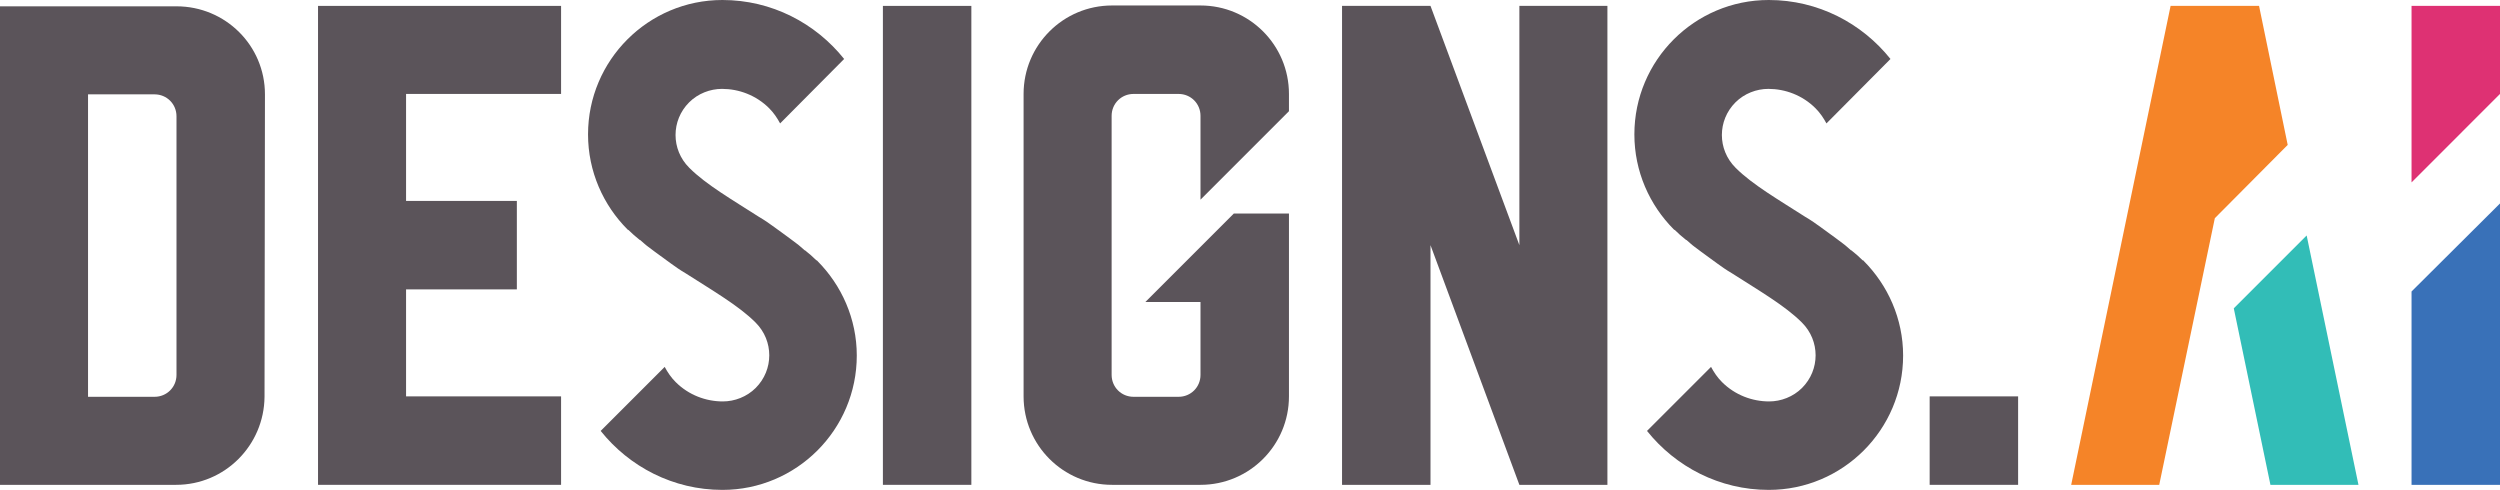 <?xml version="1.0" encoding="utf-8"?>
<!-- Generator: Adobe Illustrator 22.1.0, SVG Export Plug-In . SVG Version: 6.00 Build 0)  -->
<svg version="1.1" id="Layer_1" xmlns="http://www.w3.org/2000/svg" xmlns:xlink="http://www.w3.org/1999/xlink" x="0px" y="0px"
	 viewBox="0 0 593.5 116.4" enable-background="new 0 0 593.5 116.4" xml:space="preserve">
<g>
	<rect x="209.6" y="1.4" fill="#5B545A" width="21" height="113.7"/>
	<polygon fill="#5B545A" points="75.5,1.4 75.5,115.1 133.2,115.1 133.2,94.1 96.4,94.1 96.4,68.7 122.7,68.7 122.7,47.7 96.4,47.7 
		96.4,22.3 133.2,22.3 133.2,1.4 	"/>
	<polygon fill="#5B545A" points="360.7,1.4 360.7,58.2 339.6,1.4 318.6,1.4 318.6,115.1 339.6,115.1 339.6,58.2 360.7,115.1 
		381.6,115.1 381.6,1.4 	"/>
	<path fill="#5B545A" d="M271.9,71.7h13.1v17.3c0,2.9-2.3,5.2-5.2,5.2h-10.7c-2.9,0-5.2-2.3-5.2-5.2V27.5c0-2.9,2.3-5.2,5.2-5.2
		h10.7c2.9,0,5.2,2.3,5.2,5.2v19.9l21-21v-4.1h0c0-11.6-9.4-21-21-21h-21c-11.6,0-21,9.4-21,21h0v71.8h0c0,11.6,9.4,21,21,21h21
		c11.6,0,21-9.4,21-21h0V50.7v0h-13.1L271.9,71.7z"/>
	<path fill="#5B545A" d="M458.1,94.1h21v21h-21V94.1z"/>
	<path fill="#5B545A" d="M62.9,22.4c0-11.6-9.4-20.9-21-20.9H21c0,0,0,0,0,0v0H0v113.6h20.9v0c0,0,0,0,0,0h20.9
		c11.6,0,20.9-9.4,21-20.9h0L62.9,22.4L62.9,22.4z M41.9,89c0,2.9-2.3,5.2-5.2,5.2H20.9V22.4h15.8c2.9,0,5.2,2.3,5.2,5.2V89z"/>
	<g>
		<g>
			<polygon fill="#32BDB7" points="547.6,55.9 547.6,55.9 530.3,73.2 539,115.1 559.9,115.1 			"/>
			<polygon fill="#F58428" points="543.1,34.4 536.3,1.4 515.3,1.4 491.7,115.1 512.6,115.1 525.8,51.8 			"/>
		</g>
		<g>
			<polygon fill="#3971B8" points="572.5,69.2 572.5,115.1 593.5,115.1 593.5,48.3 			"/>
			<polygon fill="#DE3173" points="593.5,22.3 593.5,1.4 572.5,1.4 572.5,43.3 			"/>
		</g>
	</g>
	<path fill="#5B545A" d="M194,61.9L194,61.9c0-0.1-0.1-0.1-0.2-0.1c-0.8-0.8-1.7-1.6-2.6-2.3c0,0-0.1-0.1-0.2-0.1
		c-0.6-0.5-1.2-1.1-1.9-1.6c-0.5-0.4-1.1-0.8-1.6-1.2c-1.2-0.9-2.5-1.8-3.7-2.7c-0.6-0.4-1.1-0.8-1.7-1.2c-0.6-0.4-1.2-0.8-1.9-1.2
		c-6.4-4.1-12.6-7.7-16.5-11.6c0,0-0.1-0.1-0.1-0.1l0,0c-4.3-4.3-4.3-11.2,0-15.5c2.1-2.1,5-3.2,7.8-3.2c4,0,8.1,1.5,11.2,4.6
		c1.1,1.1,1.9,2.3,2.6,3.6L200.4,14c-6.8-8.5-17.2-14-28.9-14c-17.6,0-31.9,14.3-31.9,31.9c0,8.8,3.6,16.8,9.4,22.6l0,0
		c0,0,0.1,0.1,0.2,0.1c0.8,0.8,1.7,1.6,2.6,2.3c0,0,0.1,0.1,0.2,0.1c0.6,0.5,1.2,1.1,1.9,1.6c0.5,0.4,1.1,0.8,1.6,1.2
		c1.2,0.9,2.5,1.8,3.7,2.7c0.6,0.4,1.1,0.8,1.7,1.2c0.6,0.4,1.2,0.8,1.9,1.2c6.4,4.1,12.6,7.7,16.5,11.6c0,0,0.1,0.1,0.1,0.1l0,0
		c4.3,4.3,4.3,11.2,0,15.5c-2.1,2.1-5,3.2-7.8,3.2c-4,0-8.1-1.5-11.2-4.6c-1.1-1.1-1.9-2.3-2.6-3.6l-15.2,15.2
		c6.8,8.5,17.2,14,28.9,14c17.6,0,31.9-14.3,31.9-31.9C203.4,75.7,199.8,67.7,194,61.9z"/>
	<path fill="#5B545A" d="M442.4,61.9L442.4,61.9c0-0.1-0.1-0.1-0.2-0.1c-0.8-0.8-1.7-1.6-2.6-2.3c0,0-0.1-0.1-0.2-0.1
		c-0.6-0.5-1.2-1.1-1.9-1.6c-0.5-0.4-1.1-0.8-1.6-1.2c-1.2-0.9-2.5-1.8-3.7-2.7c-0.6-0.4-1.1-0.8-1.7-1.2c-0.6-0.4-1.2-0.8-1.9-1.2
		c-6.4-4.1-12.6-7.7-16.5-11.6c0,0-0.1-0.1-0.1-0.1l0,0c-4.3-4.3-4.3-11.2,0-15.5c2.1-2.1,5-3.2,7.8-3.2c4,0,8.1,1.5,11.2,4.6
		c1.1,1.1,1.9,2.3,2.6,3.6L448.8,14C442,5.5,431.6,0,419.9,0c-17.6,0-31.9,14.3-31.9,31.9c0,8.8,3.6,16.8,9.4,22.6l0,0
		c0,0,0.1,0.1,0.2,0.1c0.8,0.8,1.7,1.6,2.6,2.3c0,0,0.1,0.1,0.2,0.1c0.6,0.5,1.2,1.1,1.9,1.6c0.5,0.4,1.1,0.8,1.6,1.2
		c1.2,0.9,2.5,1.8,3.7,2.7c0.6,0.4,1.1,0.8,1.7,1.2c0.6,0.4,1.2,0.8,1.9,1.2c6.4,4.1,12.6,7.7,16.5,11.6c0,0,0.1,0.1,0.1,0.1l0,0
		c4.3,4.3,4.3,11.2,0,15.5c-2.1,2.1-5,3.2-7.8,3.2c-4,0-8.1-1.5-11.2-4.6c-1.1-1.1-1.9-2.3-2.6-3.6l-15.2,15.2
		c6.8,8.5,17.2,14,28.9,14c17.6,0,31.9-14.3,31.9-31.9C451.8,75.7,448.2,67.7,442.4,61.9z"/>
</g>
</svg>
